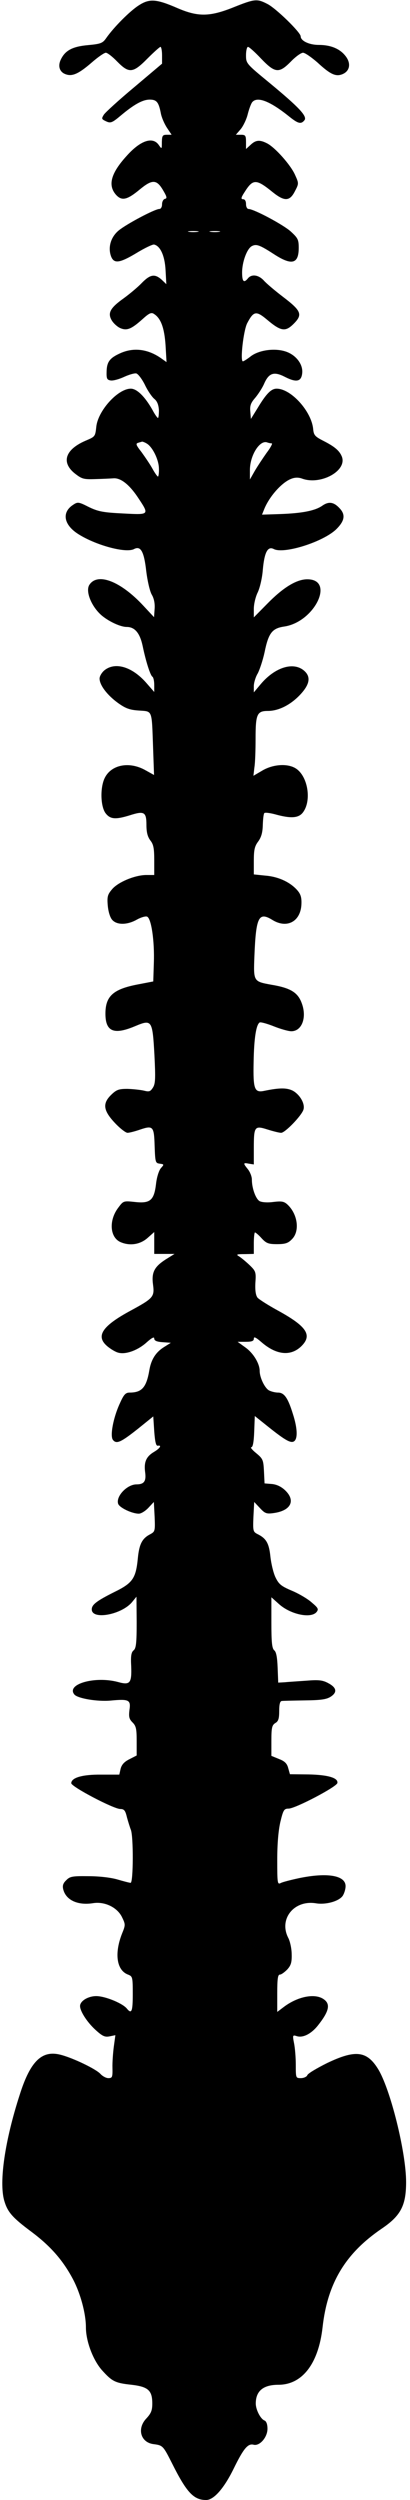 <?xml version="1.0" standalone="no"?>
<svg version="1.0" xmlns="http://www.w3.org/2000/svg"
 width="210pt" height="1280pt" viewBox="0 0 210 1280"
 preserveAspectRatio="xMidYMid meet" fill="red">
<g transform="translate(-215,1280) scale(0.1,-0.1)"
fill="#000000" stroke="none" >
<path d="M2860 12772 c-45 -29 -126 -110 -166 -167 -18 -26 -28 -30 -93 -36
-79 -7 -117 -27 -139 -73 -17 -34 -7 -65 24 -76 34 -13 67 2 134 60 32 28 64
50 72 50 8 0 34 -20 58 -45 61 -62 81 -60 155 15 33 33 63 60 67 60 4 0 8 -19
8 -43 l0 -43 -142 -120 c-78 -65 -148 -129 -156 -141 -13 -21 -12 -23 11 -34
23 -11 31 -8 74 28 70 59 114 83 150 83 36 0 46 -14 57 -71 4 -21 18 -53 31
-73 l24 -36 -24 0 c-22 0 -25 -4 -26 -37 0 -37 0 -38 -16 -15 -31 44 -94 23
-165 -57 -80 -88 -96 -149 -55 -197 30 -34 57 -29 123 26 63 52 86 52 118 -2
21 -35 23 -44 11 -46 -8 -2 -15 -14 -15 -28 0 -14 -6 -24 -14 -24 -23 0 -168
-77 -208 -110 -41 -34 -56 -87 -39 -133 15 -38 43 -35 131 18 41 25 81 44 89
43 32 -7 55 -57 59 -131 l4 -72 -24 23 c-35 31 -58 28 -102 -17 -21 -22 -62
-56 -92 -78 -69 -49 -83 -75 -63 -111 8 -15 27 -33 43 -41 35 -16 58 -7 116
45 33 30 45 36 58 27 36 -22 54 -72 60 -161 l5 -86 -24 17 c-69 50 -144 60
-214 28 -53 -24 -68 -44 -69 -94 -1 -36 2 -42 21 -45 12 -2 42 6 68 18 26 12
54 20 63 18 9 -2 29 -28 44 -58 14 -30 36 -62 48 -72 15 -12 22 -30 24 -58 0
-22 -2 -40 -5 -40 -3 0 -16 18 -28 41 -39 69 -80 109 -111 109 -67 0 -170
-115 -177 -197 -5 -47 -7 -49 -49 -67 -109 -45 -133 -112 -61 -170 36 -28 44
-31 105 -29 37 1 79 3 93 4 36 3 79 -30 122 -93 64 -96 65 -94 -72 -87 -103 5
-128 10 -176 33 -53 27 -57 27 -81 11 -58 -38 -48 -100 23 -147 90 -59 248
-102 290 -79 34 18 51 -14 62 -113 6 -49 18 -102 28 -120 12 -20 17 -46 15
-73 l-3 -43 -55 59 c-116 125 -234 171 -276 107 -22 -33 11 -114 65 -159 38
-31 95 -57 126 -57 42 0 68 -32 82 -99 16 -77 39 -150 50 -156 5 -4 9 -22 9
-42 l0 -36 -41 47 c-72 82 -158 108 -213 65 -14 -11 -26 -31 -26 -43 0 -34 39
-85 94 -125 39 -28 60 -36 108 -39 70 -5 65 7 72 -188 l5 -142 -45 25 c-82 46
-175 28 -208 -41 -24 -50 -21 -146 5 -180 24 -31 51 -33 125 -10 72 23 84 17
84 -49 0 -39 6 -61 20 -80 16 -20 20 -40 20 -101 l0 -76 -40 0 c-58 0 -145
-36 -176 -73 -23 -27 -26 -38 -22 -84 3 -32 12 -61 23 -73 24 -27 77 -26 125
1 21 12 45 19 53 16 22 -8 39 -125 35 -237 l-3 -95 -83 -16 c-123 -24 -162
-60 -162 -149 0 -92 43 -110 152 -64 86 36 89 32 99 -148 6 -121 5 -147 -8
-167 -13 -20 -19 -22 -46 -15 -18 4 -55 8 -84 9 -44 0 -56 -4 -82 -29 -47 -45
-43 -81 17 -145 26 -28 56 -51 65 -51 9 0 37 7 63 16 68 23 73 18 76 -83 3
-84 4 -88 26 -91 23 -3 23 -4 6 -23 -10 -12 -21 -45 -25 -82 -10 -83 -30 -100
-109 -91 -57 6 -58 6 -84 -29 -49 -64 -44 -151 10 -176 47 -21 100 -14 139 20
l35 31 0 -56 0 -56 52 0 52 0 -45 -28 c-59 -38 -74 -67 -65 -131 8 -61 0 -69
-116 -132 -146 -79 -180 -131 -117 -183 17 -14 42 -29 56 -32 38 -10 100 13
144 53 27 24 39 30 39 20 0 -11 12 -17 43 -19 l42 -3 -35 -22 c-42 -26 -66
-64 -75 -118 -15 -88 -38 -115 -101 -115 -21 0 -30 -10 -50 -55 -34 -73 -52
-169 -35 -188 18 -22 41 -11 128 58 l78 63 5 -77 c4 -53 9 -75 18 -73 22 4 12
-13 -18 -31 -41 -24 -53 -52 -47 -102 7 -48 -4 -65 -44 -65 -48 0 -106 -61
-94 -99 6 -20 71 -51 106 -51 12 0 34 14 49 30 l28 30 4 -76 c3 -74 2 -76 -24
-90 -40 -21 -55 -50 -62 -122 -10 -103 -26 -127 -120 -173 -92 -46 -116 -65
-116 -89 0 -56 154 -27 207 38 l22 27 1 -131 c0 -107 -3 -134 -16 -144 -12
-10 -15 -30 -12 -82 3 -86 -6 -97 -67 -80 -119 32 -268 -11 -224 -64 17 -20
117 -37 185 -31 94 9 105 4 97 -48 -4 -35 -2 -46 16 -64 18 -18 21 -33 21 -95
l0 -74 -37 -19 c-26 -13 -39 -27 -45 -48 l-7 -31 -93 0 c-97 1 -153 -16 -153
-44 0 -18 217 -132 251 -132 20 0 26 -8 34 -42 6 -22 15 -51 20 -64 14 -33 13
-272 -1 -272 -6 0 -36 8 -67 17 -34 10 -94 17 -149 17 -82 1 -95 -1 -114 -21
-16 -15 -20 -28 -15 -47 14 -55 75 -83 154 -70 59 9 123 -22 147 -72 18 -37
18 -40 0 -84 -40 -102 -28 -188 31 -210 23 -9 24 -13 24 -100 0 -90 -6 -104
-31 -73 -23 27 -111 63 -156 63 -42 0 -83 -25 -83 -51 0 -26 35 -81 77 -120
38 -35 50 -40 75 -35 l29 6 -8 -58 c-4 -31 -8 -81 -7 -110 1 -47 -1 -52 -21
-52 -12 0 -30 10 -41 22 -23 25 -141 82 -205 98 -95 24 -154 -34 -208 -205
-76 -235 -106 -444 -80 -540 17 -60 41 -88 139 -161 99 -74 163 -147 215 -246
37 -71 65 -173 65 -244 0 -71 36 -166 81 -218 53 -59 68 -67 153 -76 85 -10
106 -29 106 -96 0 -35 -6 -50 -30 -76 -50 -52 -30 -124 37 -132 47 -6 49 -9
94 -98 75 -150 111 -188 175 -188 39 0 92 60 142 163 49 100 72 128 101 120
31 -8 71 38 71 82 0 23 -6 38 -15 42 -20 7 -45 55 -45 87 0 64 38 96 116 96
122 0 205 108 226 293 25 227 117 380 304 507 97 66 124 118 124 238 0 154
-82 482 -145 581 -57 91 -116 97 -260 28 -52 -26 -98 -53 -101 -62 -3 -8 -18
-15 -33 -15 -26 0 -26 1 -26 68 0 37 -4 87 -9 111 -8 41 -7 43 14 36 31 -10
73 11 107 53 59 74 67 111 31 136 -45 32 -134 14 -205 -40 l-33 -25 0 95 c0
73 3 96 13 96 8 0 24 12 38 26 19 21 24 36 23 77 0 29 -8 66 -17 84 -51 97 29
197 142 178 50 -8 116 10 136 38 8 12 15 34 15 50 0 55 -93 71 -238 41 -42 -9
-85 -20 -94 -25 -17 -9 -18 -1 -18 118 0 85 6 151 16 195 15 62 19 68 43 68
35 1 245 111 249 131 5 26 -47 42 -148 44 l-95 1 -9 32 c-6 23 -18 35 -47 46
l-39 16 0 78 c0 66 3 79 20 90 16 9 20 23 20 62 0 33 4 50 13 51 6 1 59 2 117
3 84 1 112 5 134 19 35 23 30 47 -14 70 -28 15 -49 17 -110 12 -41 -3 -91 -6
-110 -8 l-35 -2 -3 77 c-2 52 -7 80 -17 88 -12 10 -15 41 -15 142 l0 130 39
-35 c59 -53 163 -75 192 -41 12 15 9 21 -24 49 -21 19 -67 46 -103 61 -54 23
-66 33 -83 68 -11 23 -22 70 -26 106 -7 68 -21 93 -65 115 -24 12 -25 16 -22
89 l4 76 29 -31 c26 -28 34 -31 70 -26 89 12 115 64 59 117 -20 19 -44 30 -68
32 l-37 3 -3 62 c-3 58 -5 64 -40 93 -20 16 -31 30 -25 30 8 0 13 27 15 80 l3
80 70 -56 c89 -71 118 -87 134 -71 16 16 14 67 -9 138 -25 81 -44 109 -76 109
-14 0 -34 5 -46 11 -22 12 -48 66 -48 100 0 37 -32 91 -73 120 l-40 29 41 0
c32 0 42 4 42 16 0 12 10 7 37 -16 76 -67 150 -76 205 -24 60 58 30 103 -124
187 -47 26 -91 54 -99 63 -9 12 -13 36 -11 76 4 55 2 60 -30 91 -18 17 -42 37
-53 44 -17 10 -14 12 28 12 l47 1 0 55 c0 30 3 55 6 55 3 0 19 -13 34 -30 24
-26 35 -30 79 -30 42 0 57 5 76 25 42 41 30 130 -24 179 -17 15 -29 17 -71 12
-29 -4 -58 -2 -70 4 -20 11 -40 66 -40 111 0 15 -9 38 -20 52 -26 32 -25 35 5
29 l25 -4 0 83 c0 112 4 117 70 96 29 -9 60 -17 70 -17 20 0 104 87 114 118
10 30 -18 78 -55 98 -31 15 -67 15 -145 -1 -51 -11 -58 8 -55 148 2 121 13
191 31 202 5 3 38 -6 73 -20 35 -14 75 -25 89 -25 55 0 81 72 53 145 -20 54
-58 77 -154 93 -93 17 -93 16 -88 146 8 202 22 229 92 186 76 -47 147 -7 149
84 1 34 -5 50 -24 71 -37 40 -96 67 -162 72 l-58 6 0 69 c0 56 4 75 22 99 16
22 23 45 24 85 1 30 4 58 8 61 3 4 27 1 54 -6 82 -23 122 -20 144 10 45 60 25
184 -36 224 -41 27 -116 23 -172 -10 l-46 -27 5 43 c4 24 6 90 6 146 0 126 7
143 63 143 56 0 118 32 167 85 50 54 54 93 15 124 -55 43 -147 13 -218 -71
l-36 -43 0 32 c0 17 9 47 20 65 10 19 26 67 35 108 20 99 39 123 100 132 158
23 264 246 115 242 -54 -2 -121 -43 -202 -126 l-68 -69 0 44 c0 24 9 62 20 84
11 23 23 74 26 115 8 90 25 123 56 107 51 -27 250 35 319 100 44 43 50 75 19
108 -30 33 -56 37 -89 14 -37 -26 -103 -39 -217 -43 l-92 -3 10 25 c25 65 91
141 141 159 18 7 36 7 53 1 95 -36 233 39 205 112 -12 30 -36 51 -95 81 -43
22 -49 29 -52 60 -8 90 -113 207 -187 207 -28 0 -53 -25 -98 -100 l-34 -55 -3
38 c-3 30 3 45 25 70 15 18 37 51 47 75 24 53 50 61 106 32 59 -30 84 -24 88
21 4 45 -33 92 -84 109 -56 19 -136 8 -178 -23 -19 -15 -38 -27 -42 -27 -15 0
3 158 22 195 33 63 46 65 102 18 71 -60 94 -63 136 -21 47 47 40 66 -53 137
-42 32 -87 70 -100 85 -27 29 -62 34 -81 11 -21 -26 -30 -17 -30 30 0 54 25
122 50 135 23 12 40 6 114 -42 91 -59 126 -49 126 33 0 42 -4 50 -41 84 -39
35 -189 115 -216 115 -7 0 -13 11 -13 25 0 16 -6 25 -15 25 -12 0 -11 8 8 37
43 68 59 68 145 -2 59 -47 86 -46 112 5 21 40 21 41 1 85 -22 50 -102 140
-143 161 -37 19 -58 18 -85 -8 l-23 -21 0 36 c0 33 -3 37 -26 37 l-26 0 25 29
c13 16 30 51 36 77 7 27 17 54 23 61 26 31 92 5 192 -76 43 -34 58 -38 75 -17
17 20 -28 67 -179 192 -119 98 -120 99 -120 142 0 23 5 42 10 42 6 0 36 -27
67 -60 72 -75 92 -77 153 -15 24 25 52 45 62 45 10 0 43 -23 74 -50 68 -63 96
-75 132 -58 35 17 40 56 11 92 -29 37 -76 56 -136 56 -50 0 -93 21 -93 44 0
20 -128 145 -171 166 -52 27 -65 26 -172 -17 -122 -49 -182 -50 -287 -5 -110
48 -145 50 -200 14z m303 -1159 c-13 -2 -33 -2 -45 0 -13 2 -3 4 22 4 25 0 35
-2 23 -4z m110 0 c-13 -2 -33 -2 -45 0 -13 2 -3 4 22 4 25 0 35 -2 23 -4z
m-373 -1083 c30 -16 63 -82 64 -128 1 -23 -2 -42 -5 -42 -3 0 -16 18 -28 40
-12 22 -38 60 -56 85 -29 37 -31 44 -17 48 9 3 18 5 20 6 2 0 12 -3 22 -9z
m642 0 c5 0 -6 -22 -26 -48 -19 -27 -47 -69 -61 -93 l-25 -44 0 48 c0 75 50
155 88 142 8 -3 18 -5 24 -5z"/>
</g>
</svg>
